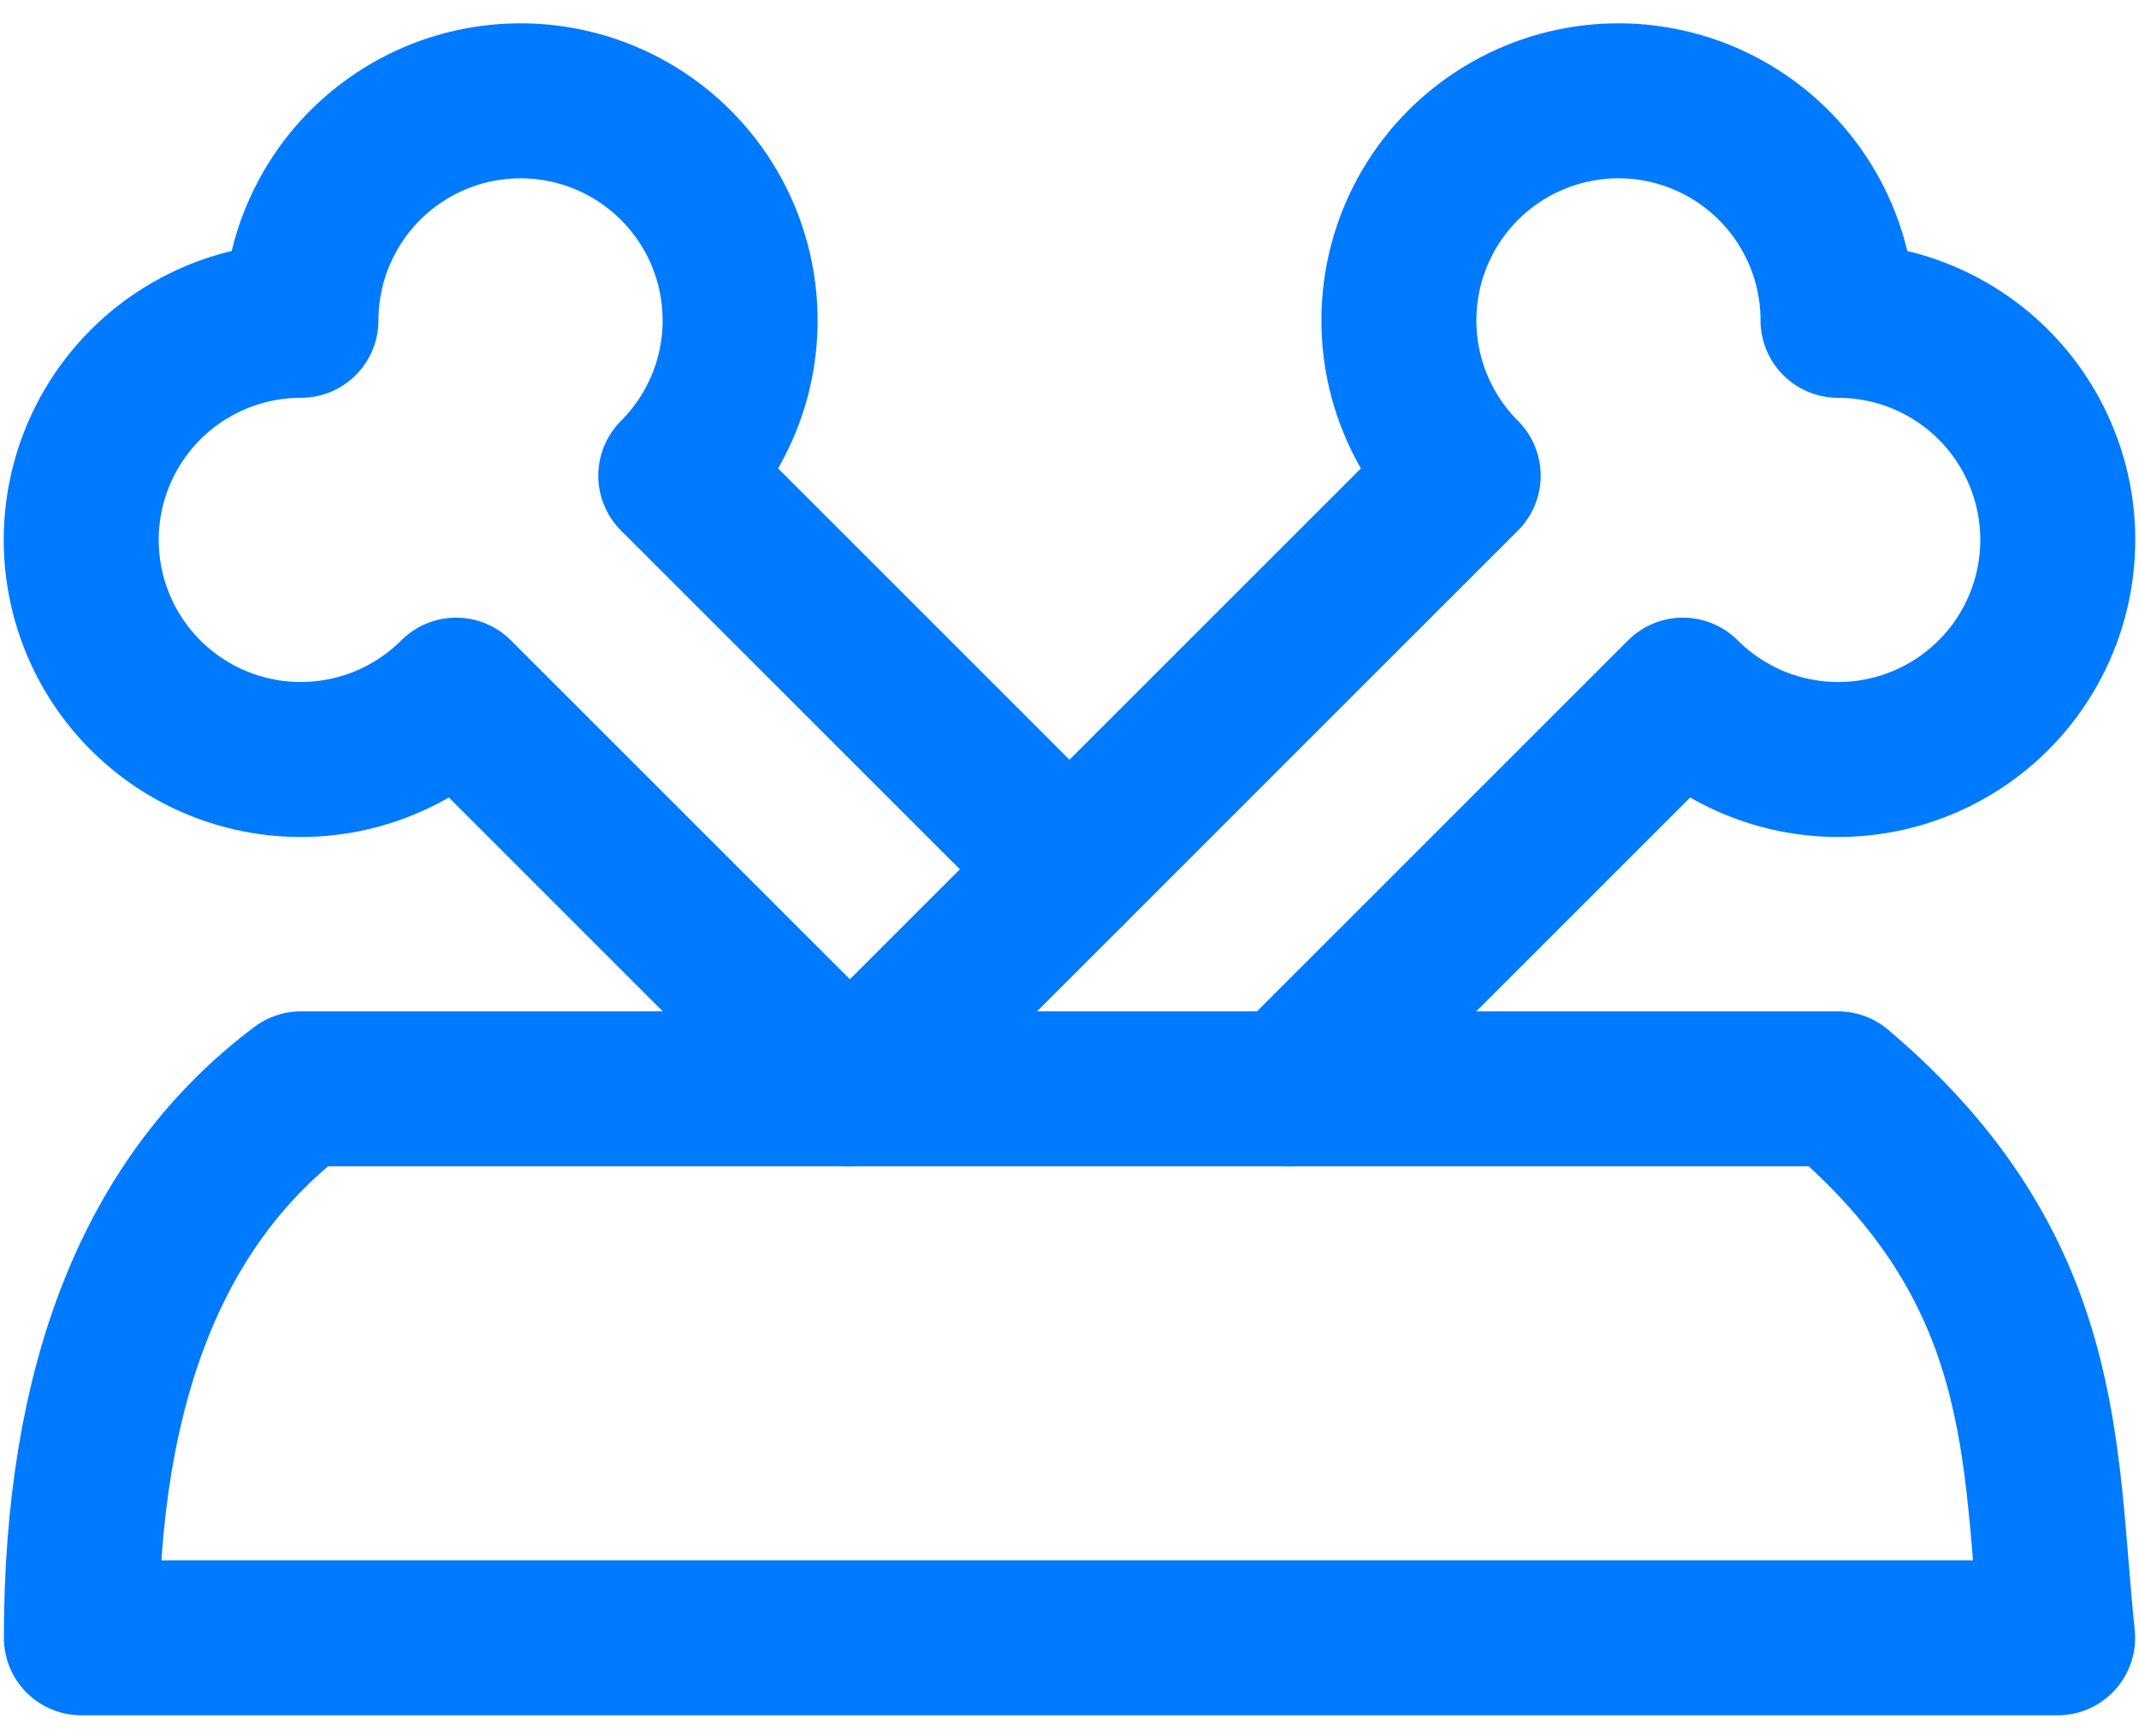 <svg width="69" height="56" viewBox="0 0 69 56" fill="none" xmlns="http://www.w3.org/2000/svg">
<path d="M27.416 35.125L47.2 15.345C46.377 14.521 45.769 13.507 45.43 12.393C45.092 11.278 45.034 10.097 45.261 8.955C45.488 7.812 45.993 6.743 46.732 5.843C47.471 4.942 48.42 4.238 49.496 3.792C50.572 3.346 51.742 3.172 52.901 3.286C54.06 3.4 55.173 3.798 56.142 4.445C57.111 5.092 57.905 5.967 58.454 6.995C59.004 8.022 59.291 9.168 59.291 10.333C60.457 10.332 61.604 10.619 62.632 11.168C63.66 11.716 64.536 12.51 65.184 13.478C65.832 14.447 66.231 15.56 66.346 16.72C66.46 17.879 66.287 19.049 65.841 20.125C65.396 21.202 64.692 22.152 63.791 22.891C62.891 23.631 61.822 24.136 60.679 24.364C59.536 24.591 58.355 24.533 57.24 24.195C56.125 23.857 55.111 23.248 54.287 22.424L41.583 35.125" stroke="#007AFF" stroke-width="5" stroke-linecap="round" stroke-linejoin="round"/>
<path d="M34.5 28.042L21.799 15.345C22.623 14.521 23.231 13.507 23.57 12.393C23.908 11.278 23.966 10.097 23.739 8.955C23.512 7.812 23.007 6.743 22.268 5.843C21.529 4.942 20.58 4.238 19.504 3.792C18.428 3.346 17.258 3.172 16.099 3.286C14.94 3.4 13.826 3.798 12.858 4.445C11.889 5.092 11.095 5.967 10.546 6.995C9.996 8.022 9.709 9.168 9.708 10.333C8.543 10.332 7.396 10.619 6.368 11.168C5.34 11.716 4.463 12.51 3.816 13.478C3.168 14.447 2.769 15.56 2.654 16.72C2.54 17.879 2.713 19.049 3.158 20.125C3.604 21.202 4.308 22.152 5.209 22.891C6.109 23.631 7.178 24.136 8.321 24.364C9.464 24.591 10.645 24.533 11.76 24.195C12.875 23.857 13.889 23.248 14.713 22.424L27.417 35.125M2.625 52.833H66.375C65.755 46.915 66.212 40.986 59.292 35.125H9.708C4.986 38.667 2.625 44.569 2.625 52.833Z" stroke="#007AFF" stroke-width="5" stroke-linecap="round" stroke-linejoin="round"/>
</svg>
